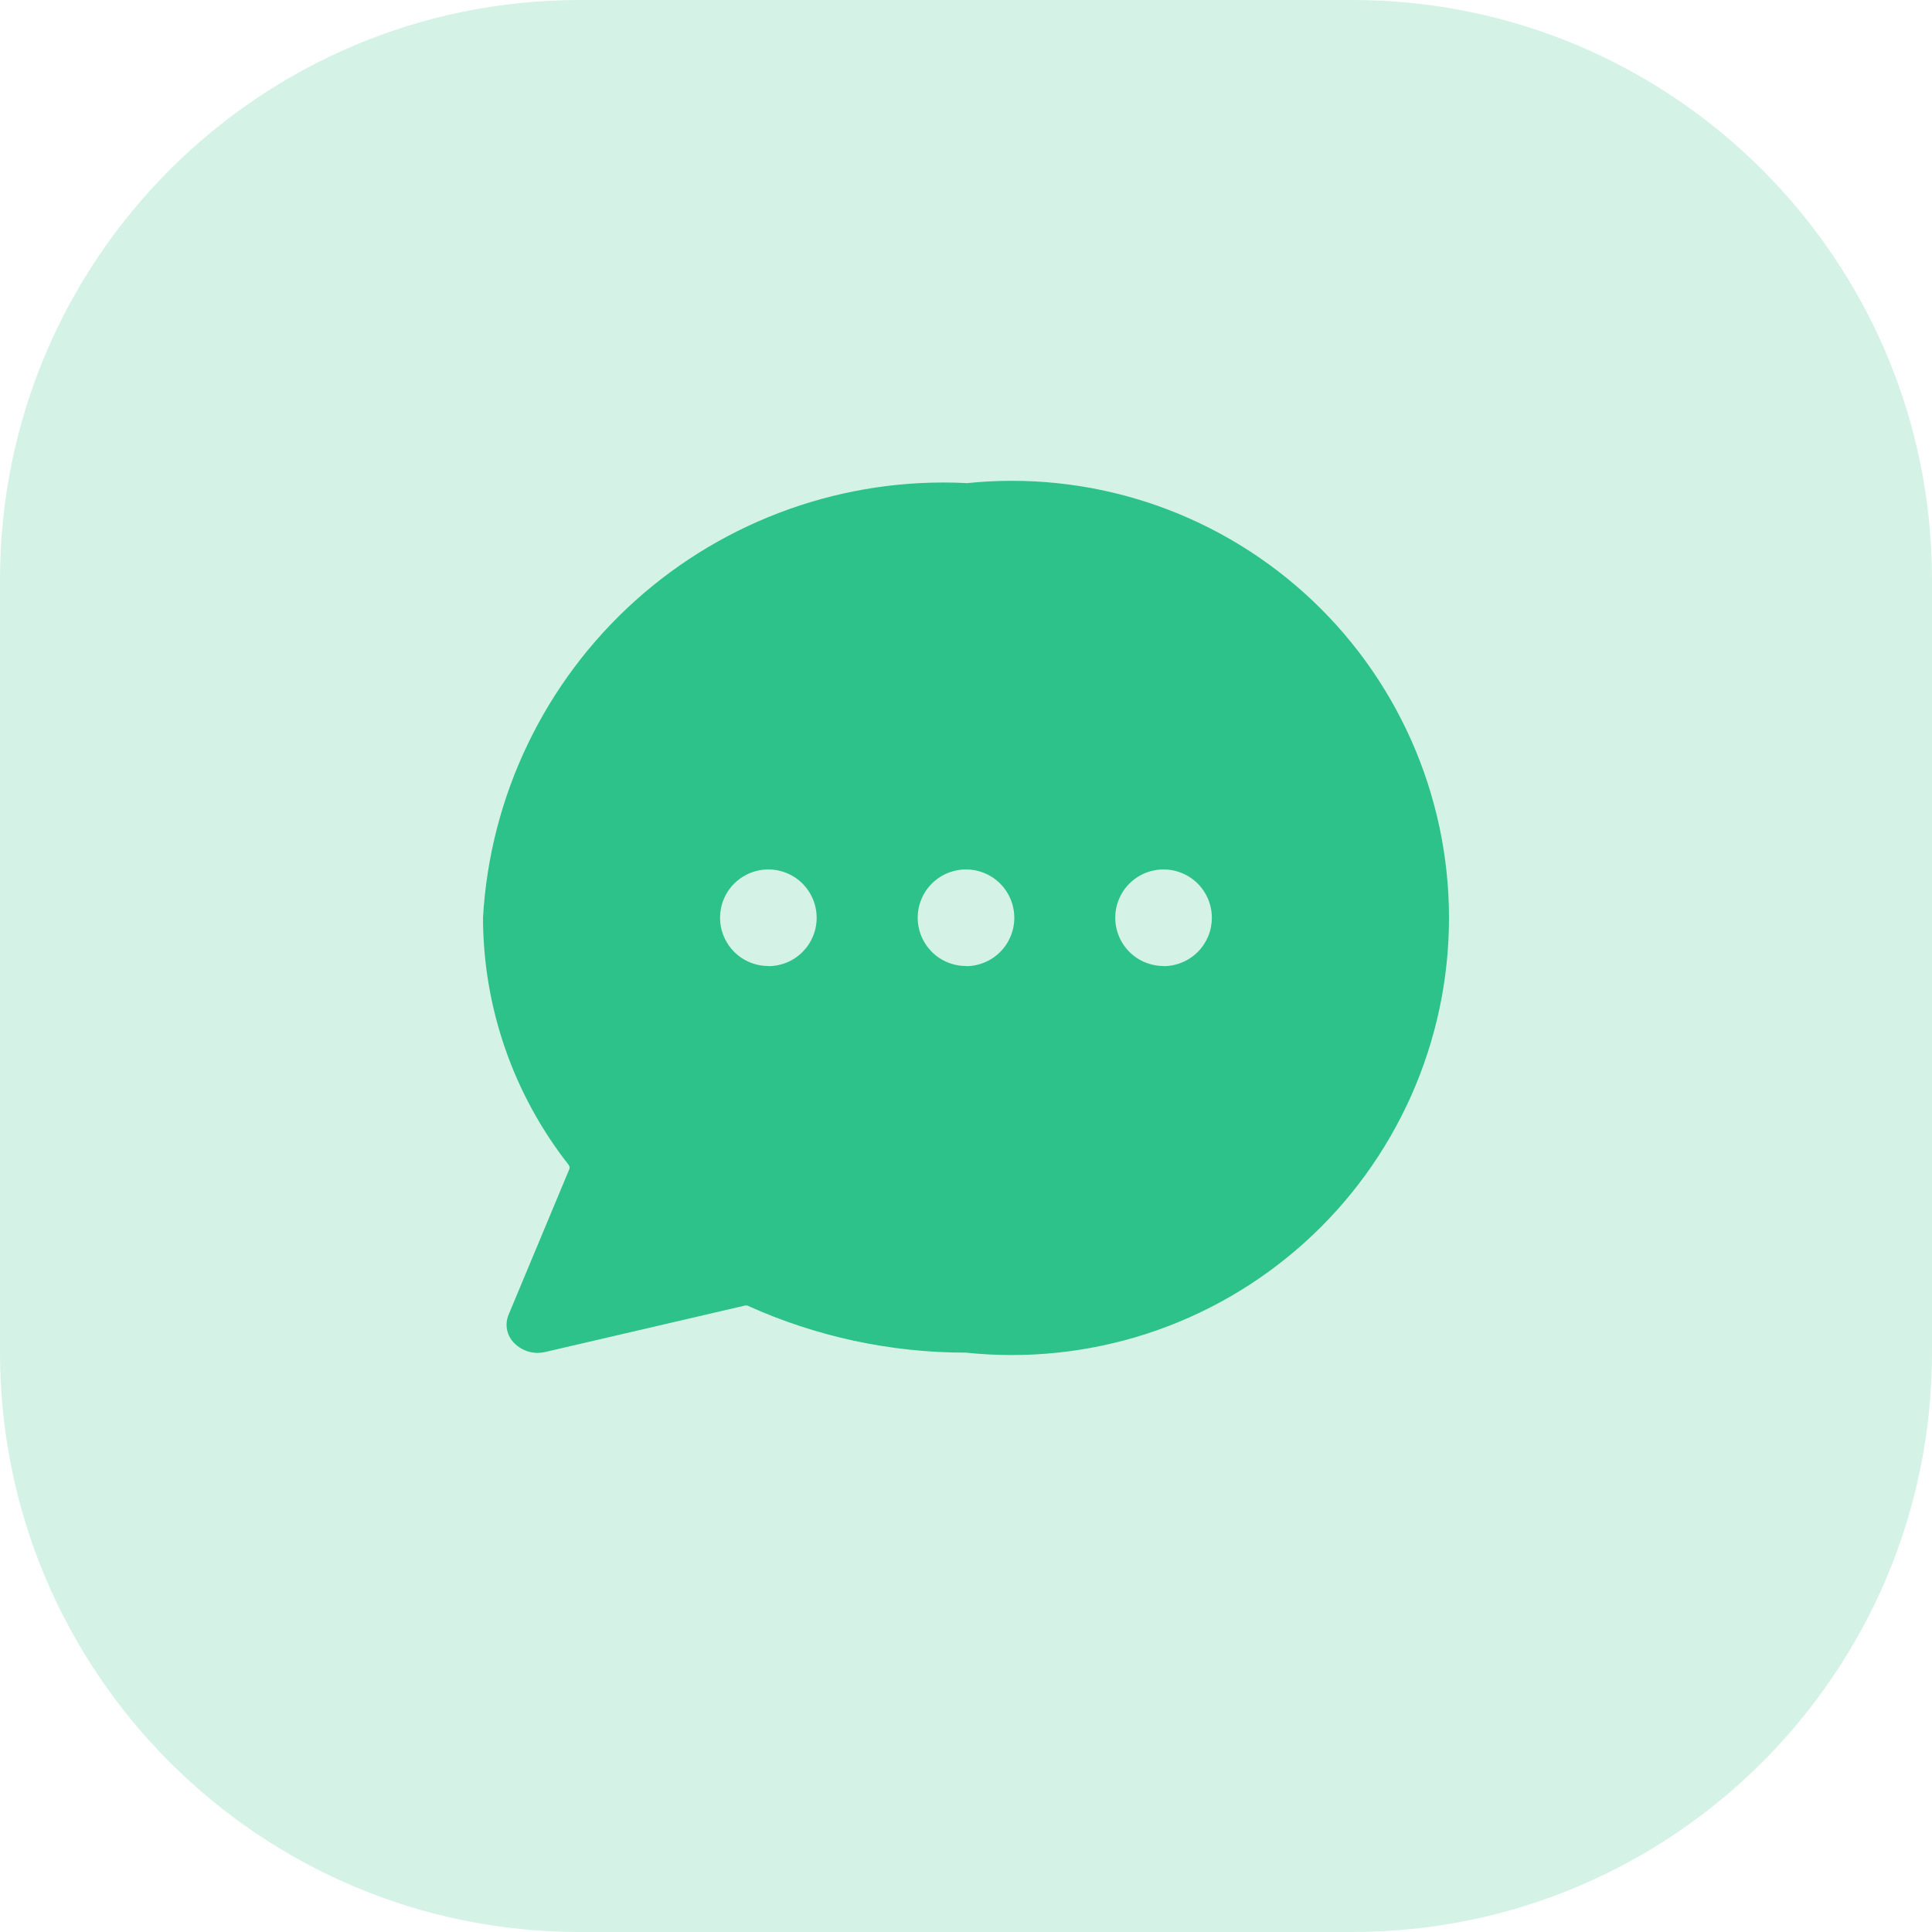 <svg width="40" height="40" viewBox="0 0 40 40" fill="none" xmlns="http://www.w3.org/2000/svg">
<path d="M28 0H12C5.373 0 0 5.373 0 12V28C0 34.627 5.373 40 12 40H28C34.627 40 40 34.627 40 28V12C40 5.373 34.627 0 28 0Z" fill="#2EC28B" fill-opacity="0.2"/>
<path d="M20 10.001C17.483 9.878 15.02 10.756 13.147 12.441C11.274 14.127 10.143 16.485 10 19C10.003 20.856 10.627 22.657 11.772 24.116C11.783 24.129 11.789 24.144 11.792 24.161C11.794 24.177 11.792 24.193 11.786 24.209L10.528 27.224C10.488 27.323 10.477 27.432 10.499 27.536C10.521 27.641 10.573 27.736 10.65 27.811C10.776 27.937 10.947 28.009 11.126 28.011C11.18 28.01 11.233 28.004 11.286 27.992L15.416 27.032C15.436 27.026 15.457 27.026 15.476 27.032C16.898 27.675 18.44 28.006 20 28.005C21.262 28.138 22.537 28.004 23.744 27.613C24.95 27.221 26.061 26.58 27.004 25.731C27.947 24.883 28.701 23.845 29.217 22.686C29.733 21.527 30 20.273 30 19.005C30 17.736 29.733 16.482 29.217 15.323C28.701 14.164 27.947 13.126 27.004 12.278C26.061 11.429 24.95 10.788 23.744 10.396C22.537 10.005 21.262 9.871 20 10.005V10.001ZM15.908 20C15.71 20 15.517 19.942 15.352 19.832C15.188 19.722 15.06 19.566 14.984 19.383C14.908 19.201 14.889 18.999 14.927 18.805C14.966 18.611 15.061 18.433 15.201 18.293C15.341 18.154 15.519 18.058 15.713 18.02C15.907 17.981 16.108 18.001 16.291 18.077C16.473 18.152 16.63 18.28 16.739 18.445C16.849 18.609 16.908 18.803 16.908 19C16.908 19.132 16.883 19.263 16.832 19.384C16.782 19.506 16.708 19.616 16.615 19.71C16.522 19.803 16.411 19.877 16.29 19.927C16.168 19.977 16.038 20.003 15.906 20.003L15.908 20ZM20 20C19.802 20 19.609 19.942 19.444 19.832C19.28 19.722 19.152 19.566 19.076 19.383C19 19.201 18.981 18.999 19.019 18.805C19.058 18.611 19.153 18.433 19.293 18.293C19.433 18.154 19.611 18.058 19.805 18.02C19.999 17.981 20.2 18.001 20.383 18.077C20.565 18.152 20.722 18.28 20.831 18.445C20.941 18.609 21 18.803 21 19C21 19.132 20.975 19.262 20.924 19.384C20.874 19.505 20.801 19.616 20.708 19.709C20.615 19.802 20.505 19.876 20.383 19.926C20.262 19.977 20.131 20.003 20 20.003V20ZM24.09 20C23.892 20 23.699 19.942 23.534 19.832C23.37 19.722 23.242 19.566 23.166 19.383C23.09 19.201 23.071 18.999 23.109 18.805C23.148 18.611 23.243 18.433 23.383 18.293C23.523 18.154 23.701 18.058 23.895 18.02C24.089 17.981 24.29 18.001 24.473 18.077C24.655 18.152 24.812 18.28 24.921 18.445C25.031 18.609 25.09 18.803 25.09 19C25.09 19.132 25.065 19.262 25.015 19.384C24.964 19.505 24.891 19.616 24.798 19.709C24.705 19.802 24.595 19.876 24.473 19.926C24.352 19.977 24.221 20.003 24.09 20.003V20Z" fill="#2EC28B"/>
</svg>

